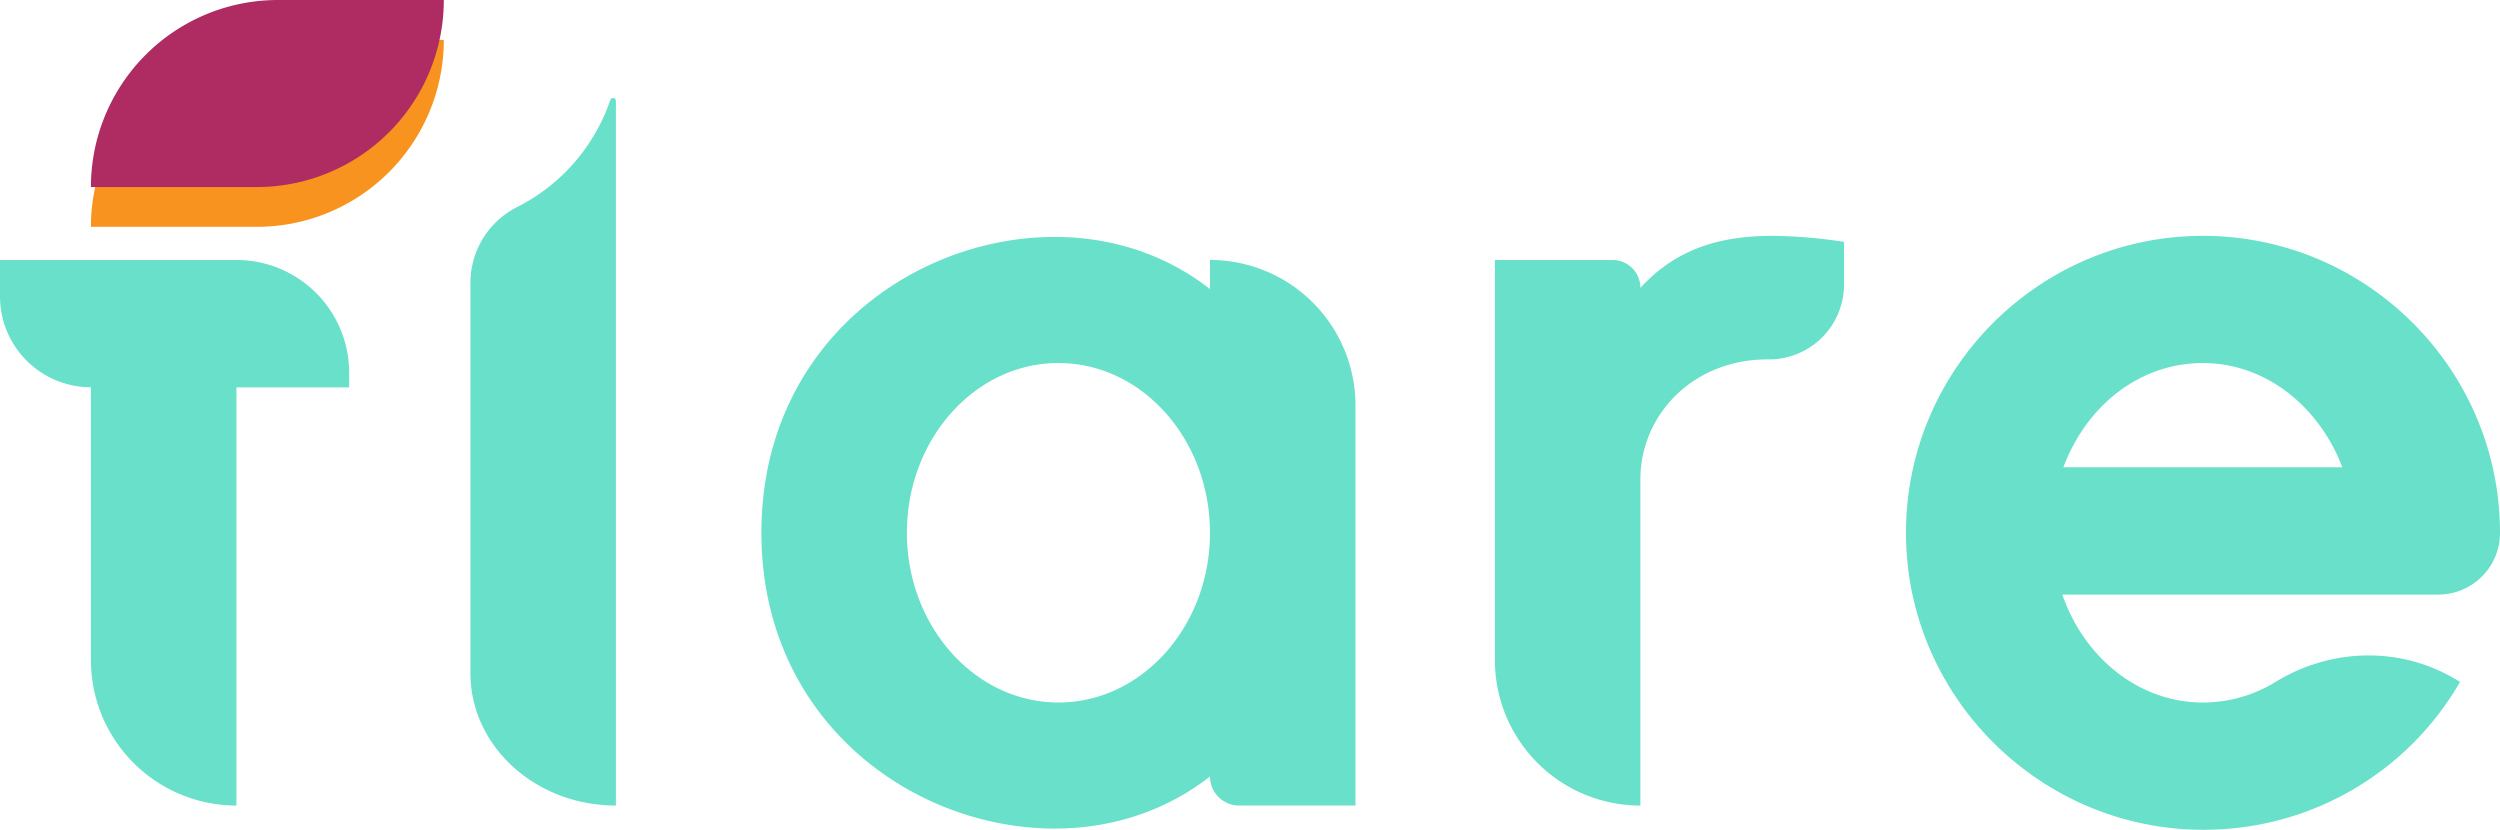 <svg xmlns="http://www.w3.org/2000/svg" viewBox="0 0 985.76 327.19"><defs><style>.cls-1{fill:#f7931e;}.cls-2{fill:#ae2c61;}.cls-3{fill:#69e0c9;}</style></defs><g id="Layer_1" data-name="Layer 1"><path class="cls-1" d="M35.85,89.44v0h65.4A73.73,73.73,0,0,0,175,15.74v0H109.59A73.73,73.73,0,0,0,35.85,89.44Z"/><path class="cls-2" d="M35.85,73.75h0s0,0,0,0h65.36A73.74,73.74,0,0,0,175,0H109.6A73.75,73.75,0,0,0,35.85,73.75Z"/><path class="cls-3" d="M93.22,102.51h0A44.46,44.46,0,0,1,137.68,147v5.74H93.22V317.63h0a57.38,57.38,0,0,1-57.37-57.37V152.7h0A35.85,35.85,0,0,1,0,116.85V102.51H93.22Z"/><path class="cls-3" d="M534.47,317.63h-45.9a11.48,11.48,0,0,1-11.47-11.47h0c-17.69,13.86-39.2,20.55-61.19,20.55-56.41,0-115.69-43-115.69-116.64S359.5,93.42,415.91,93.42c22,0,43.5,6.7,61.19,20.56V102.51h0a57.37,57.37,0,0,1,57.37,57.37ZM417.34,143.14c-33,0-59.75,30.12-59.75,66.93S384.36,277,417.34,277s59.76-30.12,59.76-66.93S450.33,143.14,417.34,143.14Z"/><path class="cls-3" d="M727.12,112.19a29.57,29.57,0,0,1-29.86,29.52H697c-29.64,0-50.19,22-50.19,47.33v128.6h0a57.36,57.36,0,0,1-57.36-57.37V102.51h46.37a11,11,0,0,1,11,11h0C661.63,97.25,679.8,93,698.92,93a191.69,191.69,0,0,1,28.2,2.39Z"/><path class="cls-3" d="M961.36,234.45H813.18C821.79,259.31,843.3,277,868.63,277a54.51,54.51,0,0,0,28.62-8.11c21.79-13.35,49-14.12,71-1.07l1.76,1.05a116.47,116.47,0,0,1-97.33,58.25c-64.93,2.17-119.68-49.5-121.11-114.44C750.1,147,803.23,93,868.63,93c64.54,0,117.13,52.58,117.13,117.12v.25A24.33,24.33,0,0,1,961.36,234.45Zm-37.76-50.2h0c-9.09-23.89-30.12-41.1-55-41.1s-45.88,16.73-55,41.1H923.6Z"/><path class="cls-3" d="M203.76,81.71a33.54,33.54,0,0,0-18.27,30.07V265.43c0,28.83,25.68,52.2,57.36,52.2h0V39.8a1.13,1.13,0,0,0-2.21-.35A74,74,0,0,1,203.76,81.71Z"/></g></svg>
